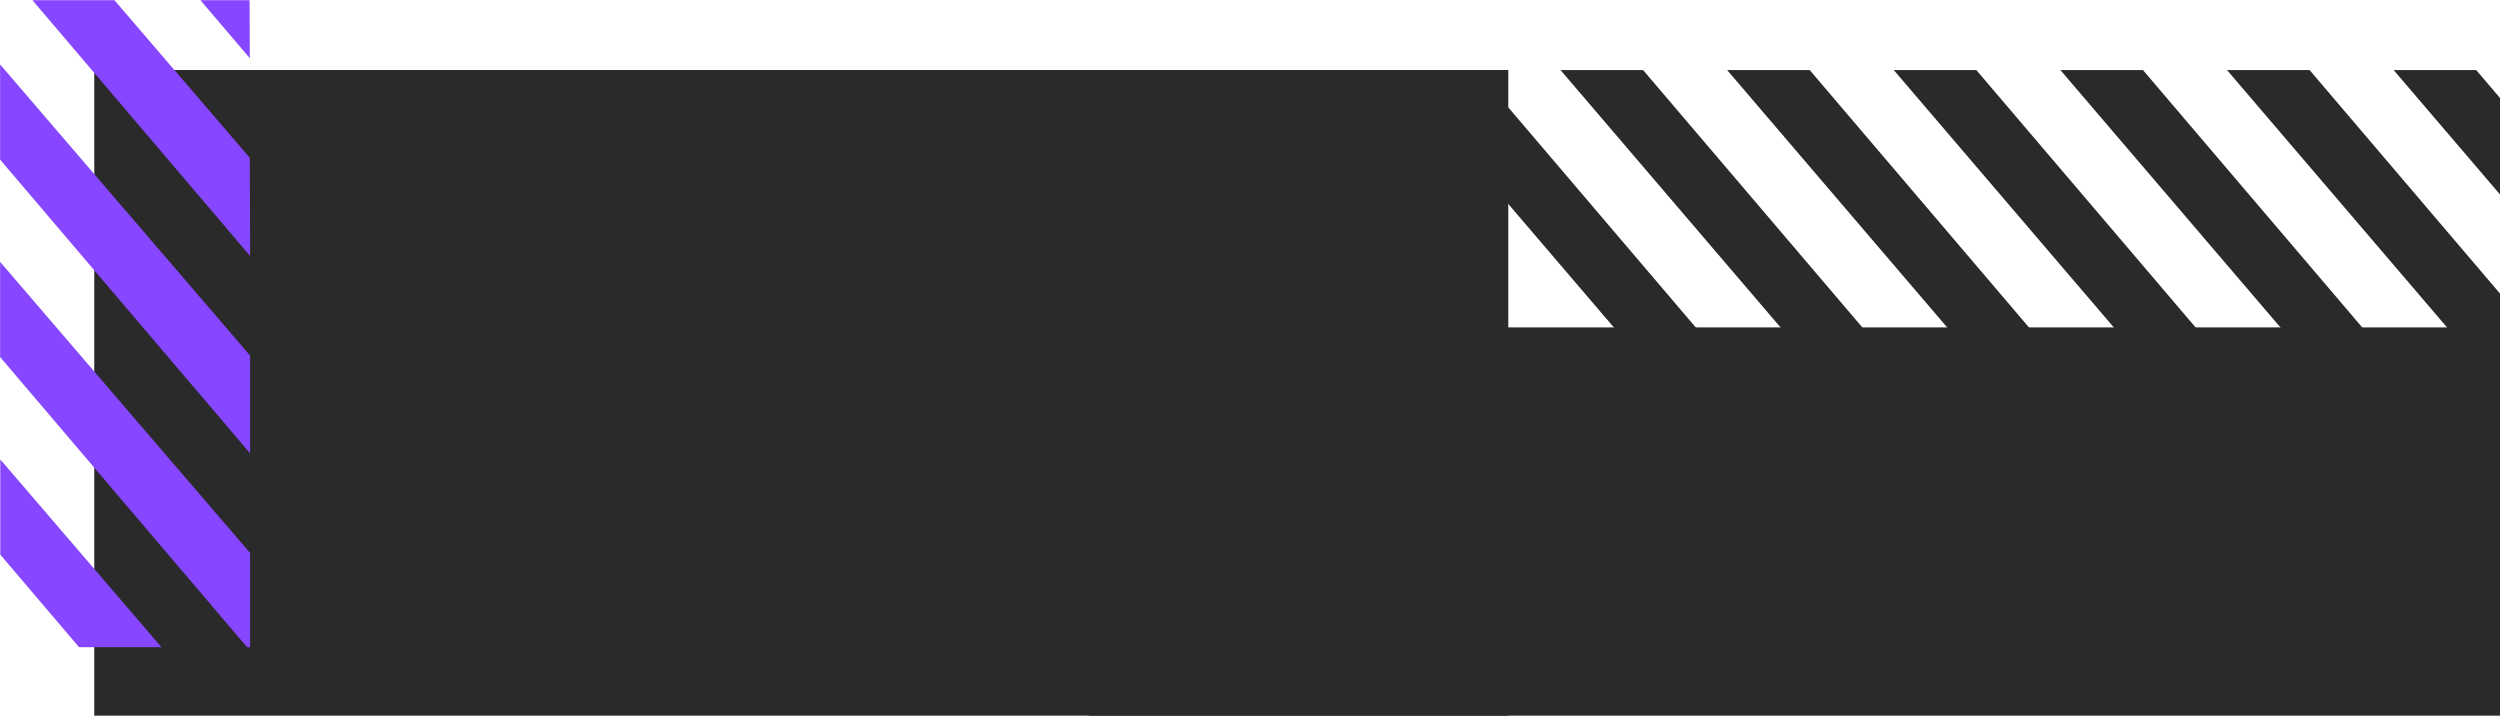 <?xml version="1.0" encoding="utf-8"?>
<!-- Generator: Adobe Illustrator 16.0.0, SVG Export Plug-In . SVG Version: 6.00 Build 0)  -->
<!DOCTYPE svg PUBLIC "-//W3C//DTD SVG 1.1//EN" "http://www.w3.org/Graphics/SVG/1.1/DTD/svg11.dtd">
<svg version="1.1" id="Layer_2" xmlns="http://www.w3.org/2000/svg" xmlns:xlink="http://www.w3.org/1999/xlink" x="0px" y="0px"
	 width="1120.5px" height="320.75px" viewBox="0 0 1120.5 320.75" enable-background="new 0 0 1120.5 320.75" xml:space="preserve">
<g>
	<g>
		<rect x="42.25" y="31.376" fill="#2A2A2A" width="633.769" height="290.417"/>
		<rect x="488.021" y="146.751" fill="#2A2A2A" width="632.52" height="174.666"/>
	</g>
	<g>
		<polygon fill="#2A2A2A" points="845.711,159.668 808.871,159.418 699.438,31.418 736.445,31.418 		"/>
		<polygon fill="#2A2A2A" points="920.392,159.668 883.552,159.418 774.119,31.418 811.127,31.418 		"/>
		<polygon fill="#2A2A2A" points="995.072,159.668 958.232,159.418 848.8,31.418 885.808,31.418 		"/>
		<polygon fill="#2A2A2A" points="1069.752,159.668 1032.913,159.418 923.48,31.418 960.489,31.418 		"/>
		<polygon fill="#2A2A2A" points="785.313,176.418 748.475,176.168 639.042,48.168 676.048,48.168 		"/>
		<polygon fill="#2A2A2A" points="998.162,31.418 1107.595,159.418 1120.544,159.506 1120.544,131.627 1035.17,31.418 		"/>
		<polygon fill="#2A2A2A" points="1109.851,31.418 1072.843,31.418 1120.544,87.212 1120.544,43.97 		"/>
	</g>
	<g>
		<defs>
			<rect id="SVGID_1_" x="0.042" y="0.083" width="112.042" height="290"/>
		</defs>
		<clipPath id="SVGID_2_">
			<use xlink:href="#SVGID_1_"  overflow="visible"/>
		</clipPath>
		<g clip-path="url(#SVGID_2_)">
			<polygon fill="#8746FF" points="0.125,205.916 0.125,248.583 112.625,380.749 112.458,336.749 			"/>
			<polygon fill="#8746FF" points="-0.042,117.249 -0.042,159.916 112.458,292.082 112.292,248.082 			"/>
			<polygon fill="#8746FF" points="-0.208,28.582 -0.208,71.249 112.292,203.415 112.125,159.415 			"/>
			<polygon fill="#8746FF" points="-0.375,-60.085 -0.375,-17.418 112.125,114.748 111.959,70.748 			"/>
			<polygon fill="#8746FF" points="-0.541,-148.752 -0.541,-106.085 111.959,26.081 111.792,-17.919 			"/>
		</g>
	</g>
</g>
</svg>
